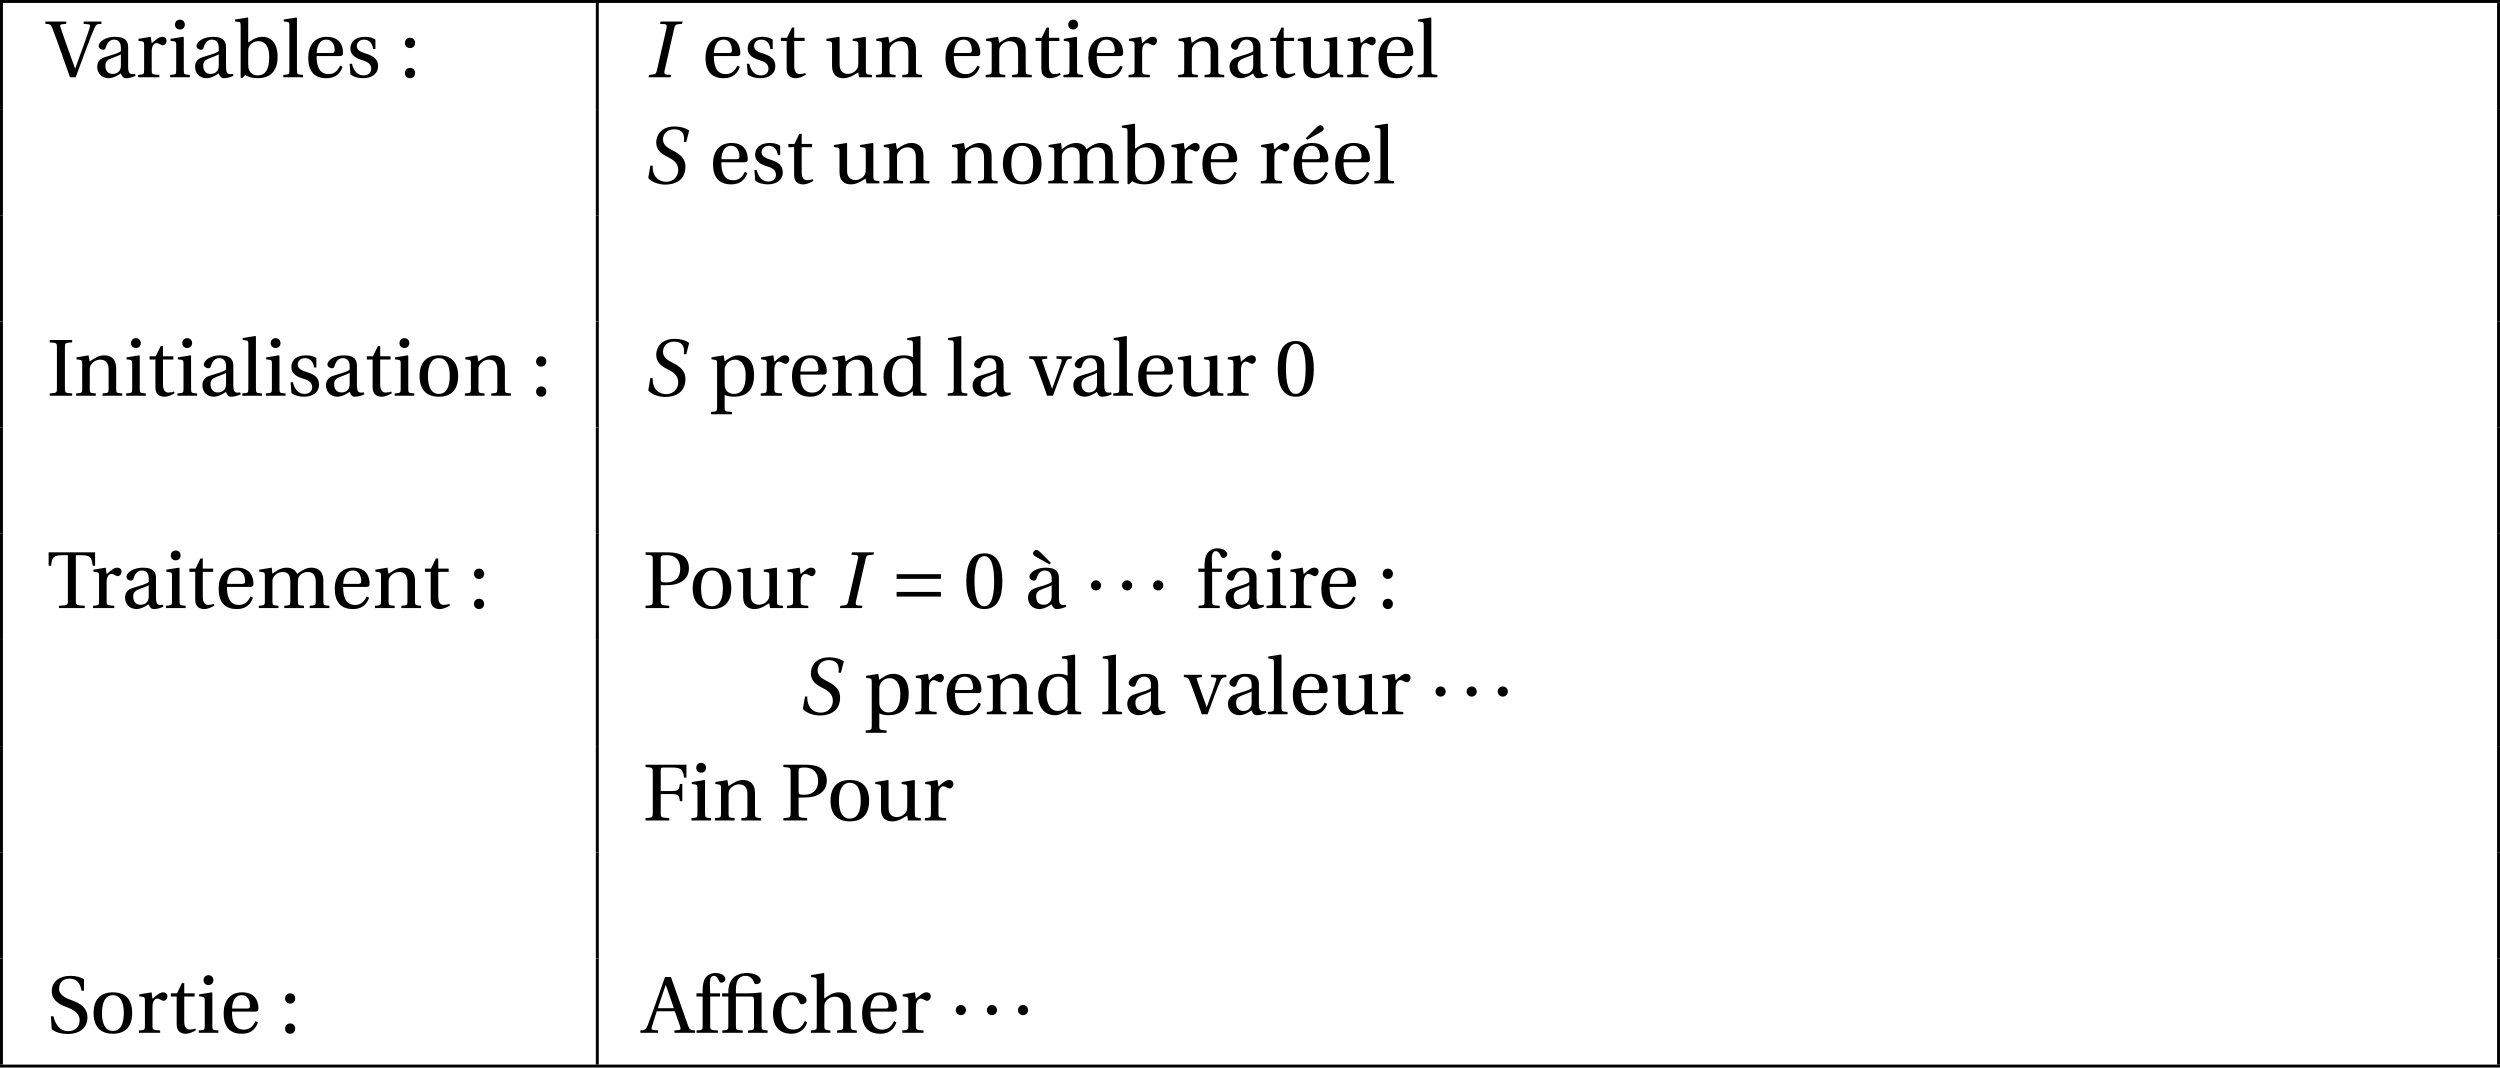 <?xml version='1.0' encoding='UTF-8'?>
<!-- This file was generated by dvisvgm 2.2 -->
<svg height='145.255pt' version='1.1' viewBox='30.598 21.555 340.159 145.255' width='340.159pt' xmlns='http://www.w3.org/2000/svg' xmlns:xlink='http://www.w3.org/1999/xlink'>
<defs>
<use id='g10-2' xlink:href='#g3-2'/>
<use id='g10-48' xlink:href='#g3-48'/>
<use id='g10-58' xlink:href='#g3-58'/>
<use id='g10-65' xlink:href='#g3-65'/>
<use id='g10-70' xlink:href='#g3-70'/>
<use id='g10-73' xlink:href='#g3-73'/>
<use id='g10-80' xlink:href='#g3-80'/>
<use id='g10-83' xlink:href='#g3-83'/>
<use id='g10-84' xlink:href='#g3-84'/>
<use id='g10-86' xlink:href='#g3-86'/>
<use id='g10-97' xlink:href='#g3-97'/>
<use id='g10-98' xlink:href='#g3-98'/>
<use id='g10-99' xlink:href='#g3-99'/>
<use id='g10-100' xlink:href='#g3-100'/>
<use id='g10-101' xlink:href='#g3-101'/>
<use id='g10-102' xlink:href='#g3-102'/>
<use id='g10-104' xlink:href='#g3-104'/>
<use id='g10-105' xlink:href='#g3-105'/>
<use id='g10-108' xlink:href='#g3-108'/>
<use id='g10-109' xlink:href='#g3-109'/>
<use id='g10-110' xlink:href='#g3-110'/>
<use id='g10-111' xlink:href='#g3-111'/>
<use id='g10-112' xlink:href='#g3-112'/>
<use id='g10-114' xlink:href='#g3-114'/>
<use id='g10-115' xlink:href='#g3-115'/>
<use id='g10-116' xlink:href='#g3-116'/>
<use id='g10-117' xlink:href='#g3-117'/>
<use id='g10-118' xlink:href='#g3-118'/>
<use id='g10-224' xlink:href='#g3-224'/>
<use id='g10-233' xlink:href='#g3-233'/>
<path d='M3.441 0L3.506 -0.318L2.86 -0.362C2.597 -0.384 2.542 -0.57 2.619 -0.909L3.934 -6.673C4.011 -7.013 4.12 -7.188 4.394 -7.21L4.997 -7.265L5.073 -7.583H2.071L1.994 -7.265L2.641 -7.221C2.893 -7.199 2.959 -7.002 2.882 -6.673L1.567 -0.909C1.49 -0.559 1.37 -0.405 1.107 -0.384L0.504 -0.318L0.438 0H3.441Z' id='g8-73'/>
<path d='M5.928 -5.654L6.323 -7.188C5.851 -7.561 5.041 -7.747 4.361 -7.747C2.444 -7.747 1.841 -6.498 1.841 -5.577C1.841 -4.547 2.542 -4.011 3.43 -3.583C4.306 -3.145 4.832 -2.685 4.832 -1.808C4.832 -1.03 4.273 -0.219 3.178 -0.219C2.17 -0.219 1.293 -0.953 1.359 -2.411H1.041L0.756 -0.734C1.183 -0.164 2.246 0.164 3.046 0.164C5.172 0.142 5.819 -1.085 5.819 -2.257C5.819 -3.243 5.282 -3.868 4.175 -4.438C3.539 -4.767 2.761 -5.139 2.761 -5.972C2.761 -6.75 3.331 -7.364 4.284 -7.364C5.336 -7.364 5.742 -6.783 5.61 -5.654H5.928Z' id='g8-83'/>
<path d='M0.877 -3.09C0.877 -2.707 1.183 -2.4 1.567 -2.4S2.257 -2.707 2.257 -3.09S1.95 -3.78 1.567 -3.78S0.877 -3.474 0.877 -3.09Z' id='g1-162'/>
<path d='M6.958 -1.567V-2.202H0.931V-1.567H6.958ZM6.958 -3.978V-4.613H0.931V-3.978H6.958Z' id='g1-198'/>
<path d='M4.317 -4.931C4.602 -4.931 4.668 -4.81 4.668 -4.427V-0.953C4.668 -0.394 4.635 -0.373 3.846 -0.318V0H6.52V-0.318C5.742 -0.373 5.698 -0.394 5.698 -0.953V-5.501C5.336 -5.468 4.679 -5.369 3.802 -5.369H2.202V-5.873C2.202 -7.484 2.937 -7.747 3.539 -7.747C4.076 -7.747 4.471 -7.407 4.679 -6.816C4.723 -6.706 4.799 -6.618 4.986 -6.618C5.227 -6.618 5.588 -6.772 5.588 -7.122C5.588 -7.605 4.909 -8.131 3.66 -8.131C2.838 -8.131 2.17 -7.846 1.764 -7.385C1.37 -6.936 1.172 -6.312 1.172 -5.566V-5.369H0.329V-4.931H1.172V-0.953C1.172 -0.394 1.14 -0.373 0.351 -0.318V0H3.134V-0.318C2.246 -0.362 2.202 -0.384 2.202 -0.942V-4.931H4.317Z' id='g3-2'/>
<path d='M2.904 -7.068C3.945 -7.068 4.241 -5.446 4.241 -3.66S3.945 -0.252 2.904 -0.252S1.567 -1.874 1.567 -3.66S1.863 -7.068 2.904 -7.068ZM2.904 -7.451C1.096 -7.451 0.449 -5.851 0.449 -3.66S1.096 0.131 2.904 0.131S5.358 -1.468 5.358 -3.66S4.712 -7.451 2.904 -7.451Z' id='g3-48'/>
<path d='M1.457 0.131C1.885 0.131 2.137 -0.164 2.148 -0.559C2.148 -0.964 1.885 -1.271 1.457 -1.271C1.041 -1.271 0.767 -0.964 0.767 -0.559C0.767 -0.164 1.041 0.131 1.457 0.131ZM1.457 -3.967C1.885 -3.967 2.137 -4.263 2.148 -4.668C2.148 -5.062 1.885 -5.369 1.457 -5.369C1.041 -5.369 0.767 -5.062 0.767 -4.668C0.767 -4.263 1.041 -3.967 1.457 -3.967Z' id='g3-58'/>
<path d='M7.122 0V-0.318C6.487 -0.373 6.366 -0.405 6.169 -0.975L3.846 -7.583H3.035L1.885 -4.339C1.545 -3.386 1.085 -2.071 0.701 -1.074C0.471 -0.482 0.373 -0.351 -0.318 -0.318V0H2.093V-0.318L1.523 -0.373C1.194 -0.405 1.162 -0.515 1.249 -0.811C1.435 -1.468 1.666 -2.148 1.918 -2.926H4.372L5.106 -0.833C5.216 -0.515 5.161 -0.394 4.81 -0.362L4.317 -0.318V0H7.122ZM4.241 -3.342H2.06C2.411 -4.438 2.794 -5.512 3.123 -6.476H3.156L4.241 -3.342Z' id='g3-65'/>
<path d='M0.384 -7.583V-7.265C1.348 -7.199 1.37 -7.177 1.37 -6.564V-1.019C1.37 -0.405 1.348 -0.384 0.384 -0.318V0H3.616V-0.318C2.487 -0.384 2.455 -0.405 2.455 -1.019V-3.583H3.989C4.92 -3.583 4.964 -3.32 5.062 -2.619H5.391V-4.964H5.062C4.964 -4.263 4.92 -4 3.989 -4H2.455V-6.805C2.455 -7.166 2.498 -7.199 2.86 -7.199H3.945C5.216 -7.199 5.468 -6.947 5.621 -5.829H5.95V-7.583H0.384Z' id='g3-70'/>
<path d='M2.455 -6.564C2.455 -7.177 2.487 -7.199 3.441 -7.265V-7.583H0.384V-7.265C1.348 -7.199 1.37 -7.177 1.37 -6.564V-1.019C1.37 -0.405 1.348 -0.384 0.384 -0.318V0H3.441V-0.318C2.487 -0.384 2.455 -0.405 2.455 -1.019V-6.564Z' id='g3-73'/>
<path d='M2.455 -3.112H3.079C3.583 -3.112 4.076 -3.156 4.482 -3.254C5.325 -3.474 6.29 -4.065 6.29 -5.435C6.29 -6.268 5.928 -6.838 5.435 -7.144C4.909 -7.473 4.208 -7.583 3.441 -7.583H0.384V-7.265C1.348 -7.199 1.37 -7.177 1.37 -6.564V-1.019C1.37 -0.405 1.348 -0.384 0.384 -0.318V0H3.616V-0.318C2.487 -0.384 2.455 -0.405 2.455 -1.019V-3.112ZM2.455 -6.794C2.455 -7.101 2.575 -7.199 3.287 -7.199C4.416 -7.199 5.106 -6.553 5.106 -5.358C5.106 -3.989 4.208 -3.495 3.265 -3.495C2.619 -3.495 2.455 -3.517 2.455 -3.923V-6.794Z' id='g3-80'/>
<path d='M0.657 -0.493C1.14 -0.044 2.049 0.164 2.816 0.164C4.756 0.164 5.523 -0.942 5.523 -2.06C5.523 -3.353 4.646 -3.967 3.364 -4.438L3.013 -4.569C2.279 -4.843 1.666 -5.314 1.666 -5.972C1.666 -6.772 2.148 -7.364 3.068 -7.364C4.011 -7.364 4.536 -6.827 4.712 -5.72H5.051V-7.265C4.679 -7.561 3.934 -7.747 3.189 -7.747C1.852 -7.747 0.668 -7.079 0.668 -5.632C0.668 -4.482 1.589 -3.879 2.739 -3.474L2.937 -3.397C3.419 -3.211 4.46 -2.707 4.46 -1.731C4.46 -0.789 3.857 -0.219 2.882 -0.219C1.852 -0.219 1.172 -1.019 0.899 -2.246H0.548L0.657 -0.493Z' id='g3-83'/>
<path d='M3.945 -7.199H4.591C5.873 -7.199 6.103 -6.958 6.235 -5.764H6.564V-7.583H0.241V-5.764H0.57C0.701 -6.958 0.931 -7.199 2.213 -7.199H2.86V-1.019C2.86 -0.405 2.827 -0.384 1.655 -0.318V0H5.15V-0.318C3.978 -0.384 3.945 -0.405 3.945 -1.019V-7.199Z' id='g3-84'/>
<path d='M-0.197 -7.583V-7.265C0.416 -7.243 0.548 -7.199 0.767 -6.618C1.118 -5.698 1.523 -4.602 1.907 -3.506L3.145 0H3.923L5.325 -3.78C5.775 -4.997 6.213 -6.114 6.476 -6.695C6.706 -7.21 6.838 -7.232 7.429 -7.265V-7.583H5.008V-7.265L5.61 -7.21C5.895 -7.188 5.906 -7.079 5.851 -6.87C5.731 -6.388 5.391 -5.424 4.997 -4.328L3.857 -1.183L3.835 -1.205L2.816 -4.021C2.476 -4.975 2.137 -5.939 1.852 -6.816C1.764 -7.09 1.797 -7.188 2.06 -7.21L2.63 -7.265V-7.583H-0.197Z' id='g3-86'/>
<path d='M3.758 -1.567C3.758 -0.679 3.079 -0.449 2.652 -0.449C1.972 -0.449 1.644 -0.931 1.644 -1.578C1.644 -2.093 1.885 -2.356 2.498 -2.586C2.937 -2.75 3.517 -2.959 3.758 -3.112V-1.567ZM4.745 -4.043C4.745 -4.679 4.602 -5.501 2.948 -5.501C1.709 -5.501 0.734 -4.854 0.734 -4.252C0.734 -3.901 1.14 -3.737 1.348 -3.737C1.578 -3.737 1.644 -3.857 1.698 -4.043C1.94 -4.854 2.389 -5.117 2.827 -5.117C3.254 -5.117 3.758 -4.898 3.758 -4.021V-3.561C3.485 -3.276 2.422 -3.002 1.556 -2.728C0.767 -2.487 0.537 -1.94 0.537 -1.425C0.537 -0.603 1.085 0.131 2.115 0.131C2.794 0.11 3.397 -0.296 3.748 -0.526C3.901 -0.121 4.076 0.131 4.46 0.131C4.865 0.131 5.336 0.011 5.753 -0.197L5.687 -0.46C5.534 -0.427 5.293 -0.405 5.128 -0.449C4.931 -0.493 4.745 -0.701 4.745 -1.392V-4.043Z' id='g3-97'/>
<path d='M1.183 0.131L1.622 -0.296C2.005 -0.077 2.465 0.131 3.287 0.131C4.745 0.131 6.016 -0.57 6.016 -2.805C6.016 -3.485 5.873 -5.501 3.901 -5.501C3.068 -5.501 2.422 -4.964 2.016 -4.723V-8.065L1.94 -8.131L0.219 -7.857V-7.583L0.636 -7.539C0.92 -7.506 0.986 -7.451 0.986 -7.035V0.044L1.183 0.131ZM2.016 -3.517C2.016 -3.791 2.038 -3.967 2.126 -4.142C2.389 -4.668 2.849 -4.909 3.463 -4.909C3.912 -4.909 4.876 -4.646 4.876 -2.739C4.876 -1.129 4.383 -0.252 3.298 -0.252C2.717 -0.252 2.29 -0.548 2.093 -1.096C2.027 -1.293 2.016 -1.523 2.016 -1.786V-3.517Z' id='g3-98'/>
<path d='M3.287 -0.438C1.983 -0.438 1.677 -1.797 1.677 -2.827C1.677 -4.46 2.323 -5.117 3.079 -5.117C3.583 -5.117 3.901 -4.756 4.12 -4.164C4.186 -3.989 4.252 -3.879 4.46 -3.879C4.679 -3.879 5.106 -4.021 5.106 -4.438C5.106 -4.942 4.383 -5.501 3.2 -5.501C1.205 -5.501 0.537 -4.087 0.537 -2.63C0.537 -0.8 1.435 0.131 3.079 0.131C3.846 0.131 4.876 -0.274 5.183 -1.446L4.865 -1.6C4.526 -0.833 4.087 -0.438 3.287 -0.438Z' id='g3-99'/>
<path d='M6.388 0V-0.318C5.61 -0.373 5.566 -0.394 5.566 -0.953V-8.065L5.49 -8.131L3.769 -7.857V-7.583L4.186 -7.539C4.471 -7.506 4.536 -7.451 4.536 -7.035V-5.238C4.23 -5.402 3.824 -5.501 3.32 -5.501C2.422 -5.501 1.753 -5.216 1.293 -4.745C0.822 -4.252 0.537 -3.528 0.537 -2.575C0.537 -0.953 1.381 0.131 2.827 0.131C3.419 0.131 3.934 -0.131 4.526 -0.614V-0.077L4.613 0H6.388ZM4.536 -1.863C4.536 -1.622 4.526 -1.435 4.46 -1.249C4.241 -0.679 3.758 -0.46 3.189 -0.46C2.181 -0.46 1.677 -1.446 1.677 -2.707C1.677 -4.131 2.192 -5.117 3.309 -5.117C3.824 -5.117 4.241 -4.876 4.438 -4.427C4.526 -4.241 4.536 -4.087 4.536 -3.791V-1.863Z' id='g3-100'/>
<path d='M4.832 -2.882C5.062 -2.882 5.271 -2.937 5.271 -3.298C5.271 -3.945 5.062 -5.501 3.057 -5.501C1.348 -5.501 0.537 -4.284 0.537 -2.641C0.537 -0.909 1.282 0.153 3.068 0.131C4.284 0.121 4.909 -0.548 5.205 -1.414L4.876 -1.589C4.569 -0.953 4.153 -0.427 3.287 -0.427C1.929 -0.427 1.655 -1.742 1.677 -2.882H4.832ZM1.687 -3.298C1.687 -3.748 1.852 -5.117 2.991 -5.117C4.011 -5.117 4.131 -4.076 4.131 -3.649C4.131 -3.441 4.065 -3.298 3.758 -3.298H1.687Z' id='g3-101'/>
<path d='M2.202 -4.931H3.539V-5.369H2.202L2.159 -6.597C2.126 -7.637 2.509 -7.747 2.685 -7.747C2.915 -7.747 3.156 -7.637 3.43 -7.002C3.485 -6.892 3.561 -6.816 3.726 -6.816C3.945 -6.816 4.263 -7.002 4.263 -7.331C4.263 -7.692 3.802 -8.131 2.926 -8.131C2.323 -8.131 1.808 -7.857 1.534 -7.44C1.282 -7.057 1.172 -6.476 1.172 -5.753V-5.369H0.329V-4.931H1.172V-0.953C1.172 -0.394 1.14 -0.373 0.351 -0.318V0H3.243V-0.318C2.246 -0.362 2.202 -0.384 2.202 -0.942V-4.931Z' id='g3-102'/>
<path d='M5.665 -3.758C5.665 -4.865 5.062 -5.501 4.043 -5.501C3.243 -5.501 2.75 -5.128 2.06 -4.668V-8.065L1.983 -8.131L0.274 -7.857V-7.583L0.69 -7.528C0.975 -7.484 1.041 -7.429 1.041 -7.035V-0.953C1.052 -0.416 0.997 -0.373 0.23 -0.318V0H2.893V-0.318C2.137 -0.373 2.071 -0.416 2.071 -0.953V-3.517C2.071 -3.791 2.082 -3.945 2.17 -4.109C2.4 -4.547 2.904 -4.909 3.485 -4.909C4.23 -4.909 4.635 -4.493 4.635 -3.539V-0.953C4.635 -0.416 4.58 -0.373 3.813 -0.318V0H6.487V-0.318C5.731 -0.373 5.665 -0.416 5.665 -0.953V-3.758Z' id='g3-104'/>
<path d='M0.405 -5.227V-4.953L0.822 -4.898C1.107 -4.854 1.172 -4.799 1.172 -4.405V-0.953C1.172 -0.394 1.14 -0.373 0.351 -0.318V0H3.024V-0.318C2.246 -0.373 2.202 -0.394 2.202 -0.953V-5.435L2.126 -5.501L0.405 -5.227ZM1.677 -7.835C1.282 -7.835 1.008 -7.55 1.008 -7.155C1.008 -6.772 1.282 -6.498 1.677 -6.498C2.082 -6.498 2.334 -6.772 2.345 -7.155C2.345 -7.55 2.082 -7.835 1.677 -7.835Z' id='g3-105'/>
<path d='M2.071 -8.065L1.994 -8.131L0.274 -7.857V-7.583L0.69 -7.539C0.975 -7.506 1.041 -7.451 1.041 -7.035V-0.953C1.041 -0.394 1.008 -0.373 0.219 -0.318V0H2.893V-0.318C2.115 -0.373 2.071 -0.394 2.071 -0.953V-8.065Z' id='g3-108'/>
<path d='M0.405 -5.227V-4.953L0.822 -4.898C1.107 -4.854 1.172 -4.799 1.172 -4.405V-0.953C1.172 -0.394 1.14 -0.373 0.351 -0.318V0H3.024V-0.318C2.246 -0.373 2.202 -0.394 2.202 -0.953V-3.517C2.202 -3.791 2.213 -3.945 2.29 -4.098C2.498 -4.536 2.98 -4.909 3.583 -4.909C4.526 -4.909 4.635 -4.219 4.635 -3.539V-0.953C4.635 -0.394 4.602 -0.373 3.813 -0.318V0H6.487V-0.318C5.709 -0.373 5.665 -0.394 5.665 -0.953V-3.517C5.665 -3.791 5.676 -3.945 5.742 -4.12C5.906 -4.558 6.377 -4.909 6.991 -4.909C7.681 -4.931 8.098 -4.493 8.098 -3.539V-0.953C8.098 -0.394 8.065 -0.373 7.276 -0.318V0H9.95V-0.318C9.172 -0.373 9.128 -0.394 9.128 -0.953V-3.758C9.128 -4.865 8.536 -5.501 7.495 -5.501C6.597 -5.501 5.95 -4.898 5.566 -4.657C5.304 -5.172 4.887 -5.501 4.12 -5.501C3.276 -5.501 2.586 -4.953 2.202 -4.668L2.104 -5.501L0.405 -5.227Z' id='g3-109'/>
<path d='M5.797 -3.758C5.797 -4.865 5.194 -5.501 4.186 -5.501C3.375 -5.501 2.871 -5.106 2.192 -4.668L2.038 -5.501L0.405 -5.227V-4.953L0.822 -4.898C1.107 -4.854 1.172 -4.799 1.172 -4.405V-0.953C1.172 -0.394 1.14 -0.373 0.351 -0.318V0H3.024V-0.318C2.246 -0.373 2.202 -0.394 2.202 -0.953V-3.517C2.202 -3.791 2.224 -3.945 2.312 -4.12C2.542 -4.547 3.035 -4.909 3.616 -4.909C4.361 -4.909 4.767 -4.493 4.767 -3.539V-0.953C4.767 -0.394 4.734 -0.373 3.945 -0.318V0H6.618V-0.318C5.84 -0.373 5.797 -0.394 5.797 -0.953V-3.758Z' id='g3-110'/>
<path d='M3.156 -5.501C1.403 -5.501 0.537 -4.46 0.537 -2.685S1.403 0.131 3.156 0.131C4.931 0.131 5.786 -0.909 5.786 -2.685S4.931 -5.501 3.156 -5.501ZM1.677 -2.685C1.677 -4.197 2.159 -5.117 3.156 -5.117C4.175 -5.117 4.646 -4.197 4.646 -2.685S4.175 -0.252 3.156 -0.252C2.159 -0.252 1.677 -1.172 1.677 -2.685Z' id='g3-111'/>
<path d='M2.126 -3.517C2.126 -3.791 2.17 -3.945 2.268 -4.142C2.52 -4.646 2.991 -4.909 3.572 -4.909C4.011 -4.909 4.986 -4.624 4.986 -2.739C4.986 -1.129 4.482 -0.252 3.386 -0.252C2.816 -0.252 2.378 -0.548 2.202 -1.052C2.137 -1.249 2.126 -1.468 2.126 -1.72V-3.517ZM0.329 -5.227V-4.953L0.745 -4.898C1.03 -4.854 1.096 -4.799 1.096 -4.405V1.567C1.096 2.126 1.041 2.148 0.274 2.202V2.52H3.112V2.202C2.192 2.148 2.126 2.126 2.126 1.567V-0.121C2.356 0.011 2.871 0.131 3.375 0.131C4.854 0.131 6.125 -0.548 6.125 -2.805C6.125 -3.583 5.983 -5.501 3.989 -5.501C3.189 -5.501 2.553 -4.964 2.126 -4.69L1.983 -5.501L0.329 -5.227Z' id='g3-112'/>
<path d='M2.071 -5.501L0.405 -5.227V-4.953L0.822 -4.898C1.107 -4.854 1.172 -4.799 1.172 -4.405V-0.953C1.172 -0.394 1.118 -0.373 0.351 -0.318V0H3.243V-0.318C2.268 -0.373 2.202 -0.394 2.202 -0.953V-3.517C2.202 -4.361 2.575 -4.646 2.827 -4.646C3.002 -4.646 3.189 -4.58 3.506 -4.405C3.583 -4.361 3.671 -4.35 3.726 -4.35C3.989 -4.35 4.23 -4.624 4.23 -4.964C4.23 -5.205 4.076 -5.501 3.649 -5.501C3.254 -5.501 2.926 -5.26 2.202 -4.624L2.071 -5.501Z' id='g3-114'/>
<path d='M4.021 -3.846V-5.128C3.66 -5.391 3.101 -5.501 2.608 -5.501C1.425 -5.501 0.625 -4.942 0.614 -3.901C0.625 -2.991 1.359 -2.586 2.268 -2.312C2.761 -2.159 3.452 -1.907 3.452 -1.162C3.452 -0.603 3.013 -0.252 2.433 -0.252C1.545 -0.252 1.052 -0.899 0.833 -1.83H0.515L0.625 -0.394C1.019 -0.044 1.687 0.131 2.334 0.131C3.638 0.131 4.383 -0.559 4.383 -1.49C4.383 -2.455 3.791 -2.893 2.663 -3.243C2.213 -3.386 1.49 -3.616 1.49 -4.23C1.501 -4.799 1.929 -5.117 2.476 -5.117C3.254 -5.117 3.627 -4.515 3.704 -3.846H4.021Z' id='g3-115'/>
<path d='M3.572 -4.931V-5.369H2.159V-6.75H1.841L1.172 -5.369H0.34V-4.931H1.129V-1.118C1.129 0 1.961 0.131 2.345 0.131C2.904 0.131 3.43 -0.153 3.748 -0.351L3.66 -0.581C3.397 -0.471 3.156 -0.438 2.882 -0.438C2.509 -0.438 2.159 -0.701 2.159 -1.534V-4.931H3.572Z' id='g3-116'/>
<path d='M6.476 0V-0.318C5.72 -0.373 5.654 -0.394 5.654 -0.953V-5.435L5.577 -5.501L3.857 -5.227V-4.953L4.273 -4.898C4.558 -4.854 4.624 -4.799 4.624 -4.405V-1.94C4.624 -1.633 4.591 -1.392 4.536 -1.282C4.284 -0.778 3.758 -0.46 3.189 -0.46C2.553 -0.46 2.082 -0.855 2.082 -1.709V-5.435L2.005 -5.501L0.285 -5.227V-4.953L0.701 -4.898C0.986 -4.854 1.052 -4.799 1.052 -4.405V-1.512C1.052 -0.252 1.797 0.131 2.608 0.131C3.539 0.131 4.295 -0.504 4.613 -0.657L4.723 0H6.476Z' id='g3-117'/>
<path d='M3.715 -5.369V-5.051L4.252 -4.997C4.427 -4.975 4.46 -4.854 4.416 -4.701C4.328 -4.35 4.12 -3.715 3.868 -3.013L3.134 -0.986H3.112L2.444 -2.827C2.224 -3.452 2.005 -4.087 1.797 -4.679C1.72 -4.887 1.764 -4.975 1.972 -4.997L2.465 -5.051V-5.369H0.011V-5.051C0.526 -5.008 0.625 -4.964 0.789 -4.558C1.085 -3.835 1.337 -3.123 1.611 -2.367L2.455 0H3.243L4.219 -2.652C4.536 -3.506 4.854 -4.23 5.008 -4.58C5.172 -4.964 5.293 -5.03 5.797 -5.051V-5.369H3.715Z' id='g3-118'/>
<path d='M3.758 -1.567C3.758 -0.679 3.079 -0.449 2.652 -0.449C1.972 -0.449 1.644 -0.931 1.644 -1.578C1.644 -2.093 1.885 -2.356 2.498 -2.586C2.937 -2.75 3.517 -2.959 3.758 -3.112V-1.567ZM4.745 -4.043C4.745 -4.679 4.602 -5.501 2.948 -5.501C1.709 -5.501 0.734 -4.854 0.734 -4.252C0.734 -3.901 1.14 -3.737 1.348 -3.737C1.578 -3.737 1.644 -3.857 1.698 -4.043C1.94 -4.854 2.389 -5.117 2.827 -5.117C3.254 -5.117 3.758 -4.898 3.758 -4.021V-3.561C3.485 -3.276 2.422 -3.002 1.556 -2.728C0.767 -2.487 0.537 -1.94 0.537 -1.425C0.537 -0.603 1.085 0.131 2.115 0.131C2.794 0.11 3.397 -0.296 3.748 -0.526C3.901 -0.121 4.076 0.131 4.46 0.131C4.865 0.131 5.336 0.011 5.753 -0.197L5.687 -0.46C5.534 -0.427 5.293 -0.405 5.128 -0.449C4.931 -0.493 4.745 -0.701 4.745 -1.392V-4.043ZM3.649 -6.158L2.345 -7.473C2.016 -7.813 1.83 -7.922 1.644 -7.922C1.479 -7.922 1.216 -7.67 1.216 -7.451C1.216 -7.221 1.501 -7.035 1.83 -6.859L3.485 -5.939L3.649 -6.158Z' id='g3-224'/>
<path d='M4.832 -2.882C5.062 -2.882 5.271 -2.937 5.271 -3.298C5.271 -3.945 5.062 -5.501 3.057 -5.501C1.348 -5.501 0.537 -4.284 0.537 -2.641C0.537 -0.909 1.282 0.153 3.068 0.131C4.284 0.121 4.909 -0.548 5.205 -1.414L4.876 -1.589C4.569 -0.953 4.153 -0.427 3.287 -0.427C1.929 -0.427 1.655 -1.742 1.677 -2.882H4.832ZM1.687 -3.298C1.687 -3.748 1.852 -5.117 2.991 -5.117C4.011 -5.117 4.131 -4.076 4.131 -3.649C4.131 -3.441 4.065 -3.298 3.758 -3.298H1.687ZM2.367 -5.939L4.021 -6.859C4.35 -7.035 4.635 -7.221 4.635 -7.451C4.635 -7.67 4.372 -7.922 4.208 -7.922C4.021 -7.922 3.835 -7.813 3.506 -7.473L2.202 -6.158L2.367 -5.939Z' id='g3-233'/>
</defs>
<g id='page1'>
<rect height='0.399' width='340.159' x='30.598' y='21.555'/>
<rect height='14.446' width='0.399' x='30.598' y='21.953'/>
<use x='36.974' xlink:href='#g10-86' y='32.065'/>
<use x='43.287' xlink:href='#g10-97' y='32.065'/>
<use x='49.037' xlink:href='#g10-114' y='32.065'/>
<use x='53.401' xlink:href='#g10-105' y='32.065'/>
<use x='56.605' xlink:href='#g10-97' y='32.065'/>
<use x='62.355' xlink:href='#g10-98' y='32.065'/>
<use x='68.931' xlink:href='#g10-108' y='32.065'/>
<use x='72.003' xlink:href='#g10-101' y='32.065'/>
<use x='77.658' xlink:href='#g10-115' y='32.065'/>
<use x='84.927' xlink:href='#g10-58' y='32.065'/>
<rect height='14.446' width='0.399' x='111.67' y='21.953'/>
<use x='118.405' xlink:href='#g8-73' y='32.065'/>
<use x='126.056' xlink:href='#g10-101' y='32.065'/>
<use x='131.711' xlink:href='#g10-115' y='32.065'/>
<use x='136.505' xlink:href='#g10-116' y='32.065'/>
<use x='142.758' xlink:href='#g10-117' y='32.065'/>
<use x='149.429' xlink:href='#g10-110' y='32.065'/>
<use x='158.706' xlink:href='#g10-101' y='32.065'/>
<use x='164.361' xlink:href='#g10-110' y='32.065'/>
<use x='171.163' xlink:href='#g10-116' y='32.065'/>
<use x='174.941' xlink:href='#g10-105' y='32.065'/>
<use x='178.145' xlink:href='#g10-101' y='32.065'/>
<use x='183.8' xlink:href='#g10-114' y='32.065'/>
<use x='190.554' xlink:href='#g10-110' y='32.065'/>
<use x='197.357' xlink:href='#g10-97' y='32.065'/>
<use x='203.107' xlink:href='#g10-116' y='32.065'/>
<use x='206.885' xlink:href='#g10-117' y='32.065'/>
<use x='213.556' xlink:href='#g10-114' y='32.065'/>
<use x='217.621' xlink:href='#g10-101' y='32.065'/>
<use x='223.276' xlink:href='#g10-108' y='32.065'/>
<rect height='14.446' width='0.399' x='370.359' y='21.953'/>
<rect height='14.446' width='0.399' x='30.598' y='36.399'/>
<rect height='14.446' width='0.399' x='111.67' y='36.399'/>
<use x='118.046' xlink:href='#g8-83' y='46.511'/>
<use x='127.072' xlink:href='#g10-101' y='46.511'/>
<use x='132.727' xlink:href='#g10-115' y='46.511'/>
<use x='137.521' xlink:href='#g10-116' y='46.511'/>
<use x='143.774' xlink:href='#g10-117' y='46.511'/>
<use x='150.445' xlink:href='#g10-110' y='46.511'/>
<use x='159.722' xlink:href='#g10-110' y='46.511'/>
<use x='166.524' xlink:href='#g10-111' y='46.511'/>
<use x='172.873' xlink:href='#g10-109' y='46.511'/>
<use x='183.023' xlink:href='#g10-98' y='46.511'/>
<use x='189.598' xlink:href='#g10-114' y='46.511'/>
<use x='193.663' xlink:href='#g10-101' y='46.511'/>
<use x='201.792' xlink:href='#g10-114' y='46.511'/>
<use x='206.072' xlink:href='#g10-233' y='46.511'/>
<use x='211.727' xlink:href='#g10-101' y='46.511'/>
<use x='217.382' xlink:href='#g10-108' y='46.511'/>
<rect height='14.446' width='0.399' x='370.359' y='36.399'/>
<rect height='14.446' width='0.399' x='30.598' y='50.845'/>
<rect height='14.446' width='0.399' x='111.67' y='50.845'/>
<rect height='14.446' width='0.399' x='370.359' y='50.845'/>
<rect height='14.446' width='0.399' x='30.598' y='65.291'/>
<use x='36.974' xlink:href='#g10-73' y='75.403'/>
<use x='40.609' xlink:href='#g10-110' y='75.403'/>
<use x='47.411' xlink:href='#g10-105' y='75.403'/>
<use x='50.615' xlink:href='#g10-116' y='75.403'/>
<use x='54.393' xlink:href='#g10-105' y='75.403'/>
<use x='57.597' xlink:href='#g10-97' y='75.403'/>
<use x='63.347' xlink:href='#g10-108' y='75.403'/>
<use x='66.42' xlink:href='#g10-105' y='75.403'/>
<use x='69.624' xlink:href='#g10-115' y='75.403'/>
<use x='74.418' xlink:href='#g10-97' y='75.403'/>
<use x='80.168' xlink:href='#g10-116' y='75.403'/>
<use x='83.946' xlink:href='#g10-105' y='75.403'/>
<use x='87.15' xlink:href='#g10-111' y='75.403'/>
<use x='93.498' xlink:href='#g10-110' y='75.403'/>
<use x='102.776' xlink:href='#g10-58' y='75.403'/>
<rect height='14.446' width='0.399' x='111.67' y='65.291'/>
<use x='118.046' xlink:href='#g8-83' y='75.403'/>
<use x='127.072' xlink:href='#g10-112' y='75.403'/>
<use x='133.755' xlink:href='#g10-114' y='75.403'/>
<use x='137.82' xlink:href='#g10-101' y='75.403'/>
<use x='143.475' xlink:href='#g10-110' y='75.403'/>
<use x='150.277' xlink:href='#g10-100' y='75.403'/>
<use x='159.327' xlink:href='#g10-108' y='75.403'/>
<use x='162.4' xlink:href='#g10-97' y='75.403'/>
<use x='170.625' xlink:href='#g10-118' y='75.403'/>
<use x='176.101' xlink:href='#g10-97' y='75.403'/>
<use x='181.851' xlink:href='#g10-108' y='75.403'/>
<use x='184.923' xlink:href='#g10-101' y='75.403'/>
<use x='190.578' xlink:href='#g10-117' y='75.403'/>
<use x='197.249' xlink:href='#g10-114' y='75.403'/>
<use x='204.004' xlink:href='#g10-48' y='75.403'/>
<rect height='14.446' width='0.399' x='370.359' y='65.291'/>
<rect height='14.446' width='0.399' x='30.598' y='79.736'/>
<rect height='14.446' width='0.399' x='111.67' y='79.736'/>
<rect height='14.446' width='0.399' x='370.359' y='79.736'/>
<rect height='14.446' width='0.399' x='30.598' y='94.182'/>
<use x='36.974' xlink:href='#g10-84' y='104.294'/>
<use x='42.904' xlink:href='#g10-114' y='104.294'/>
<use x='47.077' xlink:href='#g10-97' y='104.294'/>
<use x='52.827' xlink:href='#g10-105' y='104.294'/>
<use x='56.031' xlink:href='#g10-116' y='104.294'/>
<use x='59.809' xlink:href='#g10-101' y='104.294'/>
<use x='65.464' xlink:href='#g10-109' y='104.294'/>
<use x='75.614' xlink:href='#g10-101' y='104.294'/>
<use x='81.268' xlink:href='#g10-110' y='104.294'/>
<use x='88.071' xlink:href='#g10-116' y='104.294'/>
<use x='94.323' xlink:href='#g10-58' y='104.294'/>
<rect height='14.446' width='0.399' x='111.67' y='94.182'/>
<use x='118.046' xlink:href='#g10-80' y='104.294'/>
<use x='124.311' xlink:href='#g10-111' y='104.294'/>
<use x='130.659' xlink:href='#g10-117' y='104.294'/>
<use x='137.33' xlink:href='#g10-114' y='104.294'/>
<use x='144.443' xlink:href='#g8-73' y='104.294'/>
<use x='151.665' xlink:href='#g1-198' y='104.294'/>
<use x='161.625' xlink:href='#g10-48' y='104.294'/>
<use x='169.934' xlink:href='#g10-224' y='104.294'/>
<use x='178.159' xlink:href='#g1-162' y='104.294'/>
<use x='182.389' xlink:href='#g1-162' y='104.294'/>
<use x='186.618' xlink:href='#g1-162' y='104.294'/>
<use x='193.322' xlink:href='#g10-102' y='104.294'/>
<use x='196.825' xlink:href='#g10-97' y='104.294'/>
<use x='202.576' xlink:href='#g10-105' y='104.294'/>
<use x='205.78' xlink:href='#g10-114' y='104.294'/>
<use x='209.844' xlink:href='#g10-101' y='104.294'/>
<use x='217.974' xlink:href='#g10-58' y='104.294'/>
<rect height='14.446' width='0.399' x='370.359' y='94.182'/>
<rect height='14.446' width='0.399' x='30.598' y='108.628'/>
<rect height='14.446' width='0.399' x='111.67' y='108.628'/>
<use x='139.087' xlink:href='#g8-83' y='118.74'/>
<use x='148.114' xlink:href='#g10-112' y='118.74'/>
<use x='154.796' xlink:href='#g10-114' y='118.74'/>
<use x='158.861' xlink:href='#g10-101' y='118.74'/>
<use x='164.516' xlink:href='#g10-110' y='118.74'/>
<use x='171.318' xlink:href='#g10-100' y='118.74'/>
<use x='180.369' xlink:href='#g10-108' y='118.74'/>
<use x='183.441' xlink:href='#g10-97' y='118.74'/>
<use x='191.666' xlink:href='#g10-118' y='118.74'/>
<use x='197.142' xlink:href='#g10-97' y='118.74'/>
<use x='202.892' xlink:href='#g10-108' y='118.74'/>
<use x='205.965' xlink:href='#g10-101' y='118.74'/>
<use x='211.619' xlink:href='#g10-117' y='118.74'/>
<use x='218.29' xlink:href='#g10-114' y='118.74'/>
<use x='225.045' xlink:href='#g1-162' y='118.74'/>
<use x='229.274' xlink:href='#g1-162' y='118.74'/>
<use x='233.504' xlink:href='#g1-162' y='118.74'/>
<rect height='14.446' width='0.399' x='370.359' y='108.628'/>
<rect height='14.446' width='0.399' x='30.598' y='123.074'/>
<rect height='14.446' width='0.399' x='111.67' y='123.074'/>
<use x='118.046' xlink:href='#g10-70' y='133.186'/>
<use x='124.323' xlink:href='#g10-105' y='133.186'/>
<use x='127.527' xlink:href='#g10-110' y='133.186'/>
<use x='136.804' xlink:href='#g10-80' y='133.186'/>
<use x='143.068' xlink:href='#g10-111' y='133.186'/>
<use x='149.417' xlink:href='#g10-117' y='133.186'/>
<use x='156.088' xlink:href='#g10-114' y='133.186'/>
<rect height='14.446' width='0.399' x='370.359' y='123.074'/>
<rect height='14.446' width='0.399' x='30.598' y='137.52'/>
<rect height='14.446' width='0.399' x='111.67' y='137.52'/>
<rect height='14.446' width='0.399' x='370.359' y='137.52'/>
<rect height='14.446' width='0.399' x='30.598' y='151.965'/>
<use x='36.974' xlink:href='#g10-83' y='162.078'/>
<use x='42.797' xlink:href='#g10-111' y='162.078'/>
<use x='49.145' xlink:href='#g10-114' y='162.078'/>
<use x='53.508' xlink:href='#g10-116' y='162.078'/>
<use x='57.286' xlink:href='#g10-105' y='162.078'/>
<use x='60.49' xlink:href='#g10-101' y='162.078'/>
<use x='68.62' xlink:href='#g10-58' y='162.078'/>
<rect height='14.446' width='0.399' x='111.67' y='151.965'/>
<use x='118.046' xlink:href='#g10-65' y='162.078'/>
<use x='125.028' xlink:href='#g10-102' y='162.078'/>
<use x='128.524' xlink:href='#g10-2' y='162.078'/>
<use x='135.238' xlink:href='#g10-99' y='162.078'/>
<use x='140.689' xlink:href='#g10-104' y='162.078'/>
<use x='147.36' xlink:href='#g10-101' y='162.078'/>
<use x='153.015' xlink:href='#g10-114' y='162.078'/>
<use x='159.77' xlink:href='#g1-162' y='162.078'/>
<use x='163.999' xlink:href='#g1-162' y='162.078'/>
<use x='168.229' xlink:href='#g1-162' y='162.078'/>
<rect height='14.446' width='0.399' x='370.359' y='151.965'/>
<rect height='0.399' width='340.159' x='30.598' y='166.411'/>
</g>
</svg>
